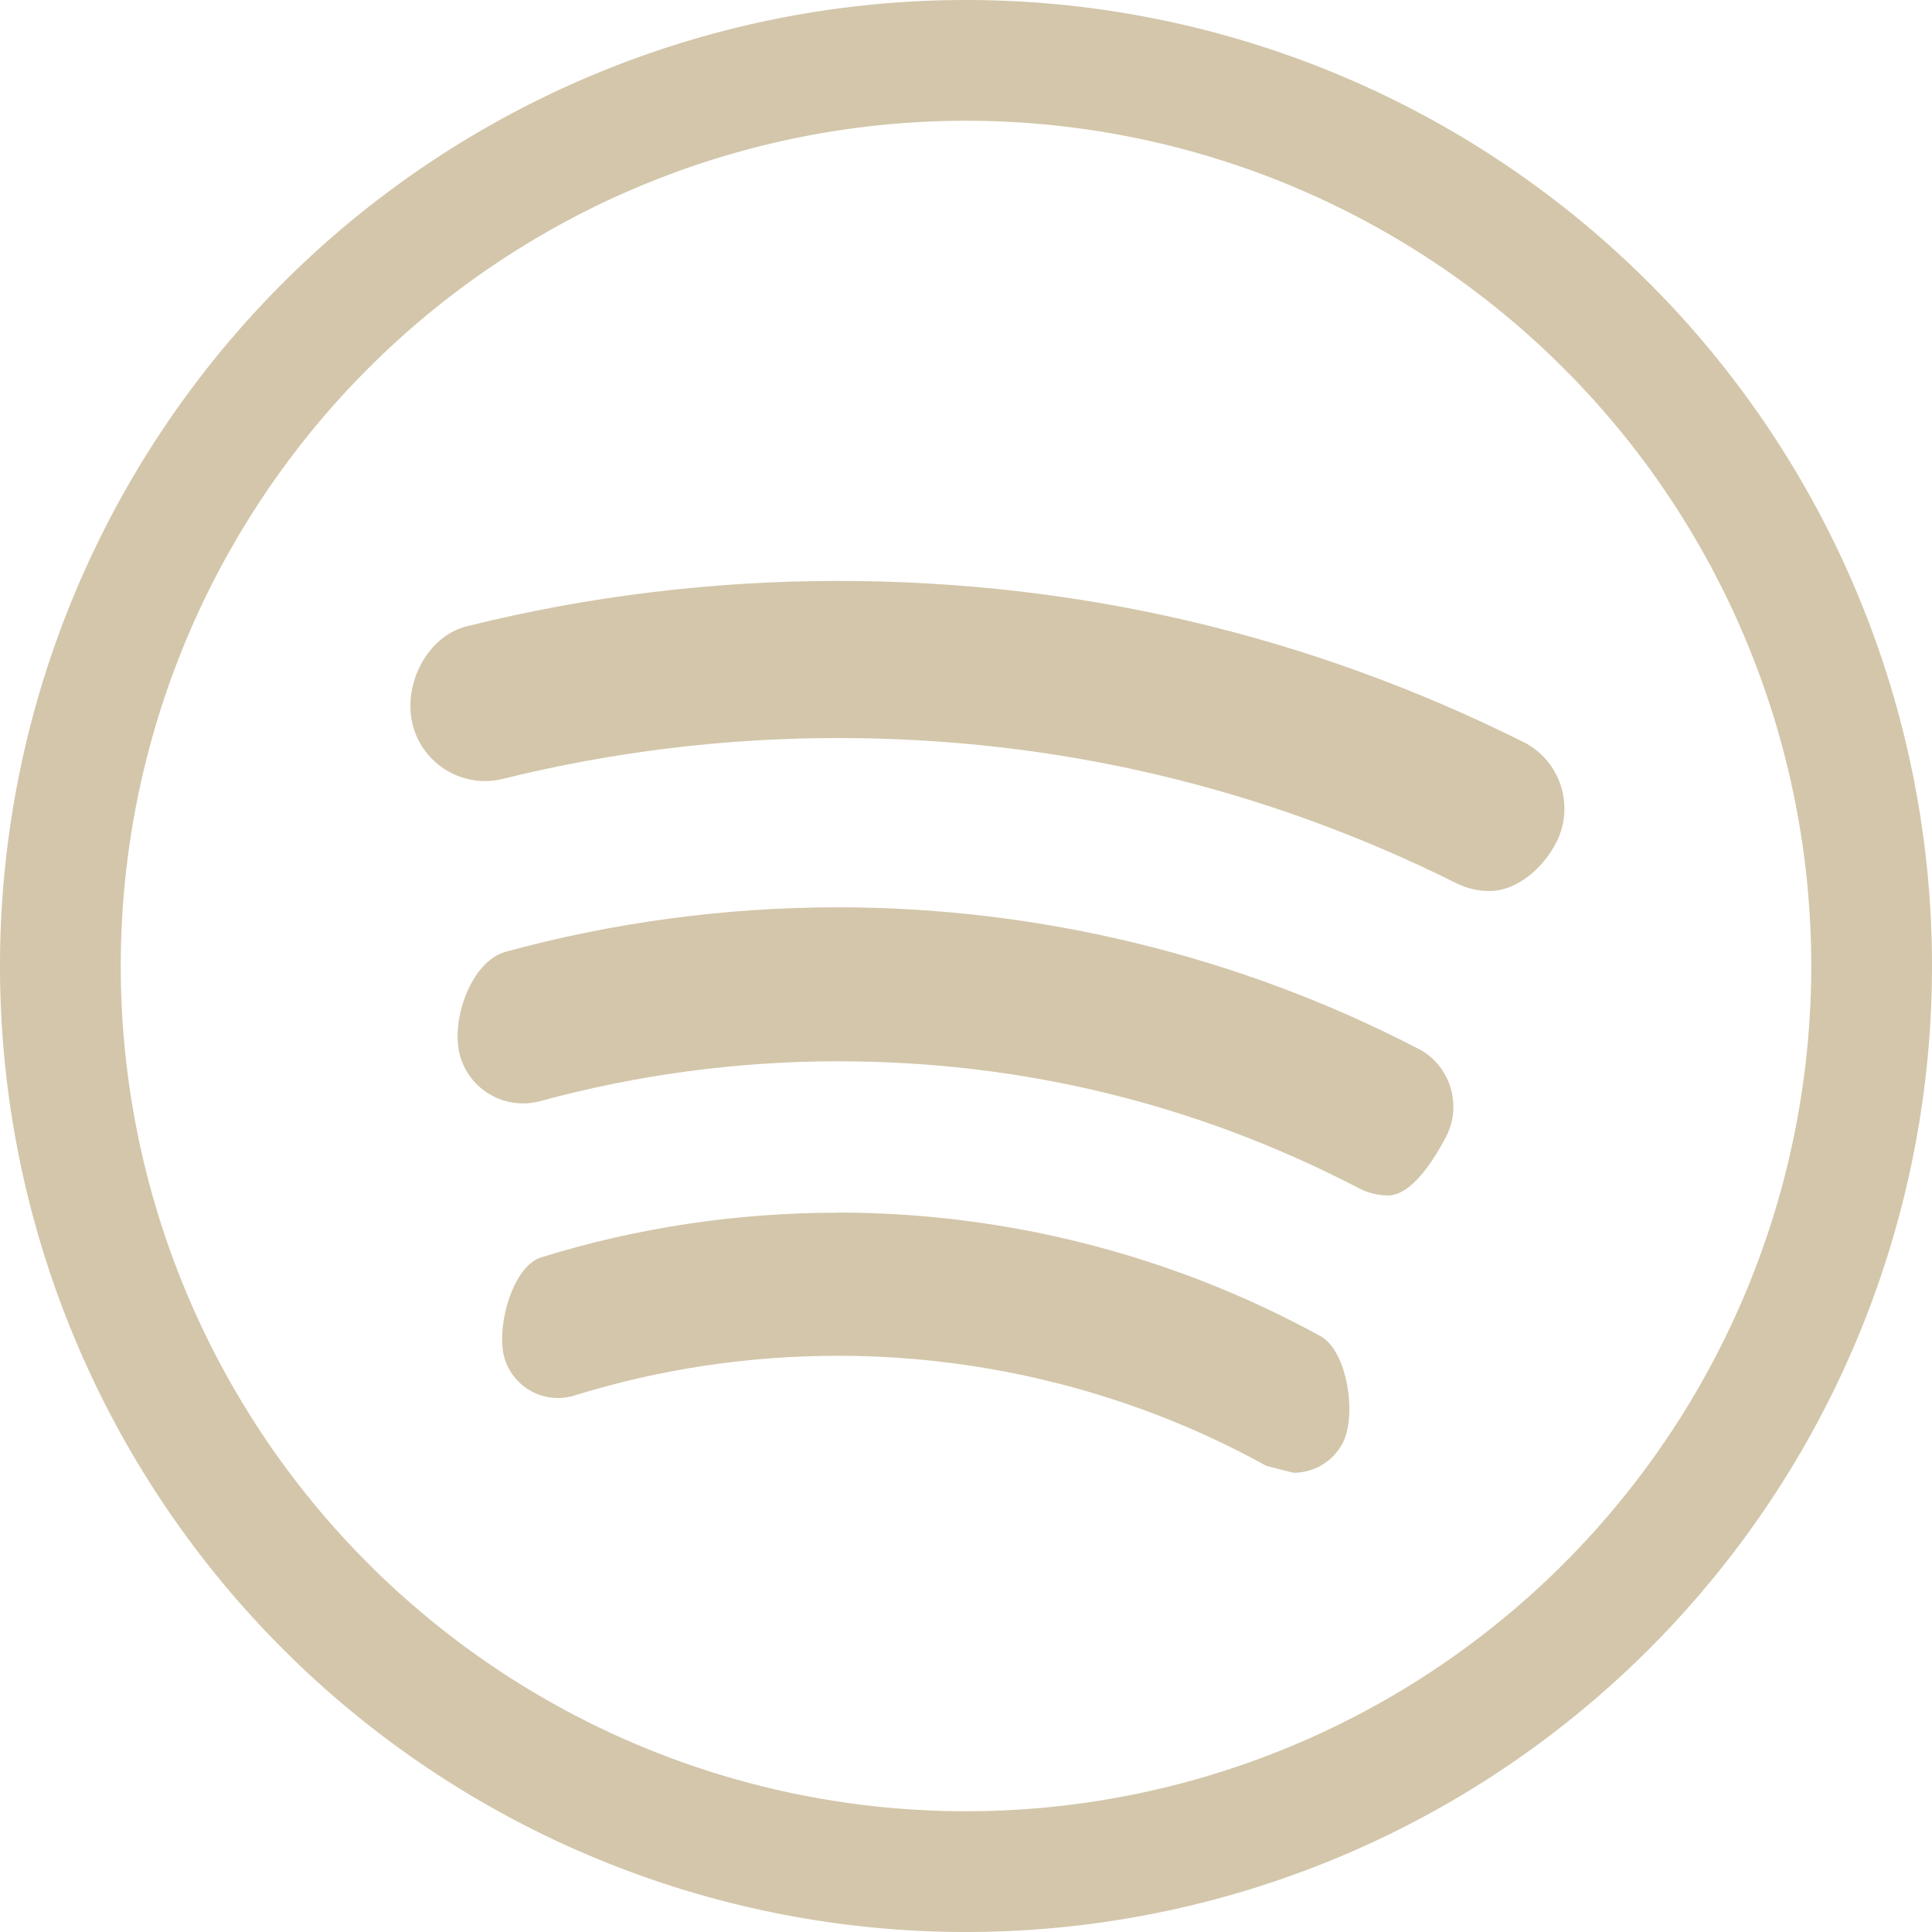 <svg width="16" height="16" version="1.1" viewBox="0 0 16 16" xmlns="http://www.w3.org/2000/svg">
 <path d="m12.612 6.143c-1.773-0.884-3.68-1.332-5.672-1.332-1.037 0-2.07 0.126-3.072 0.375-0.332 0.082-0.533 0.483-0.451 0.813 0.082 0.331 0.417 0.533 0.749 0.451 0.904-0.224 1.838-0.338 2.775-0.338 1.798 0 3.519 0.404 5.119 1.202 0.088 0.044 0.182 0.065 0.275 0.065 0.228 0 0.446-0.19 0.556-0.407 0.152-0.305 0.028-0.677-0.278-0.829z" fill="#D3C6AA" stroke-width=".035"/>
 <path d="m6.94 10.043c-0.836 0-1.662 0.123-2.455 0.369-0.245 0.073-0.381 0.593-0.306 0.839 0.075 0.244 0.335 0.383 0.581 0.305 0.703-0.218 1.438-0.328 2.18-0.328 1.24 0 2.467 0.314 3.548 0.912l0.224 0.057c0.164 0 0.323-0.088 0.405-0.242 0.123-0.224 0.044-0.767-0.182-0.89-1.217-0.668-2.599-1.023-3.995-1.023z" fill="#D3C6AA" stroke-width=".035"/>
 <path d="m11.745 8.685c-1.474-0.765-3.134-1.171-4.804-1.171-0.931 0-1.859 0.124-2.753 0.368-0.288 0.079-0.458 0.57-0.379 0.858 0.079 0.288 0.376 0.457 0.665 0.379 0.801-0.218 1.632-0.33 2.467-0.33 1.519 0 2.966 0.352 4.306 1.048 0.079 0.042 0.164 0.063 0.249 0.063 0.197 0 0.385-0.304 0.481-0.488 0.135-0.264 0.032-0.592-0.233-0.728z" fill="#D3C6AA" stroke-width=".035"/>
 <path d="m8 0a8 8 0 0 0-8 8 8 8 0 0 0 8 8 8 8 0 0 0 8-8 8 8 0 0 0-8-8zm0 1a7 7 0 0 1 7 7 7 7 0 0 1-7 7 7 7 0 0 1-7-7 7 7 0 0 1 7-7z" fill="#D3C6AA" stroke-linecap="round" stroke-linejoin="round" stroke-width="2" style="paint-order:stroke fill markers"/>
</svg>
